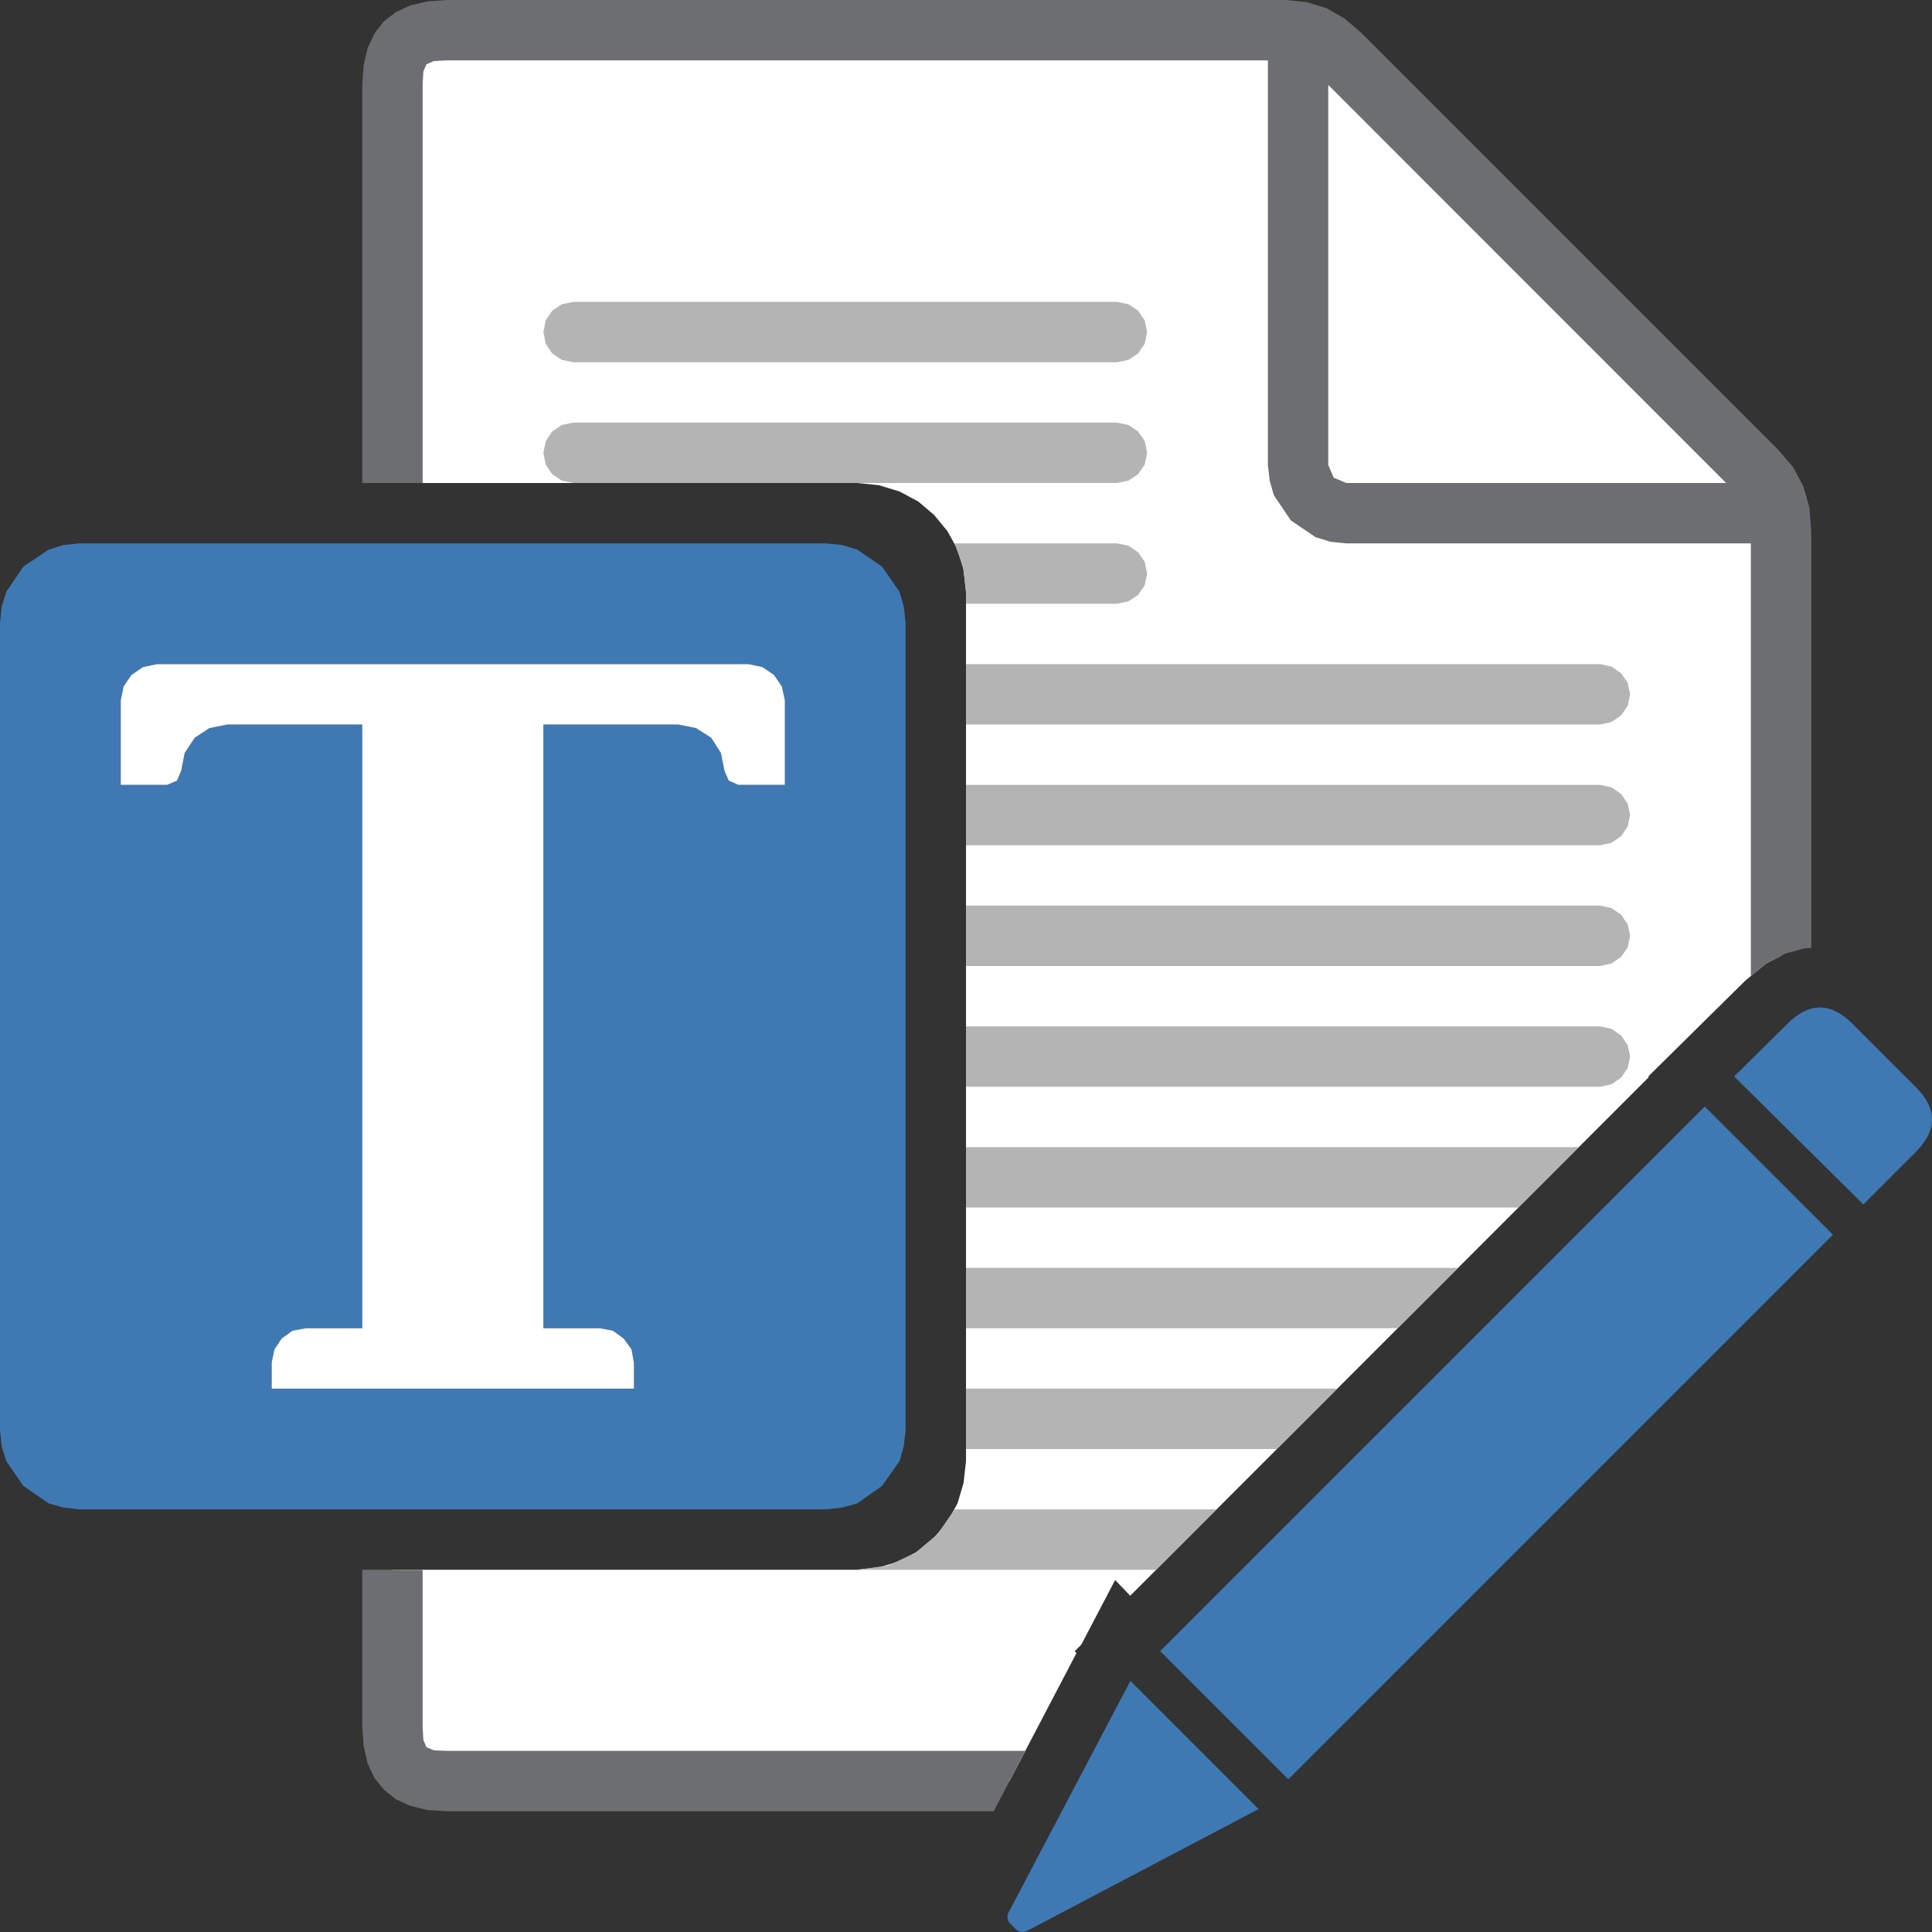 <svg version="1.1" id="Layer_1" xmlns="http://www.w3.org/2000/svg" xmlns:xlink="http://www.w3.org/1999/xlink" x="0px" y="0px" width="32px" height="32px" viewBox="0 0 32 32" enable-background="new 0 0 32 32" xml:space="preserve">
  <rect x="0" y="0" width="32" height="32" fill="#333333" stroke="none"/>
  <g id="main">
    <g id="icon">
      <g>
        <path d="M6.991,0.551L6.712,0.71L6.551,0.989L6.5,1.4L6.5,8L14.2,8L14.56,8.037L14.9,8.141L15.21,8.307L15.47,8.527L15.69,8.794L15.86,9.099L15.96,9.437L16,9.8L16,24.2L15.96,24.56L15.86,24.9L15.69,25.21L15.47,25.47L15.21,25.69L14.9,25.86L14.56,25.96L14.2,26L6.5,26L6.5,28.6L6.551,29.01L6.712,29.29L6.991,29.45L7.4,29.5L16.72,29.5L17.83,27.38L17.8,27.35L17.91,27.24L18.47,26.17L18.72,26.43L27.31,17.84L27.3,17.83L28.91,16.24L29.25,15.96L29.5,15.83L29.5,8.8L29.47,8.489L29.39,8.226L29.27,8L29.1,7.8L22.2,0.9L21.94,0.69L21.71,0.569L21.3,0.5L7.4,0.5zz" fill-rule="evenodd" fill="#FFFFFF"/>
        <path d="M7.077,0.023L6.795,0.09L6.554,0.202L6.356,0.356L6.202,0.554L6.09,0.795L6.023,1.077L6,1.4L6,8L7,8L7,1.4L7.012,1.185L7.064,1.064L7.185,1.012L7.4,1L21,1L21,7.7L21.03,7.962L21.1,8.205L21.38,8.619L21.79,8.898L22.04,8.974L22.3,9L29,9L29,16.17L29.25,15.96L29.58,15.79L29.88,15.71L30,15.7L30,8.8L29.97,8.409L29.87,8.056L29.7,7.738L29.45,7.446L22.55,0.546L22.27,0.306L21.97,0.135L21.64,0.034L21.3,0L7.4,0zM28.59,8L22.3,8L22.09,7.912L22,7.7L22,1.407zM6,28.6L6.023,28.92L6.09,29.21L6.202,29.45L6.356,29.64L6.554,29.8L6.795,29.91L7.077,29.98L7.4,30L16.46,30L16.98,29L7.4,29L7.185,28.99L7.064,28.94L7.012,28.82L7,28.6L7,26L6,26zz" fill="#6D6E71"/>
      </g>
      <path d="M9.305,5.039L9.146,5.146L9.039,5.305L9,5.5L9.039,5.695L9.146,5.854L9.305,5.961L9.5,6L18.5,6L18.69,5.961L18.85,5.854L18.96,5.695L19,5.5L18.96,5.305L18.85,5.146L18.69,5.039L18.5,5L9.5,5zM9.305,7.039L9.146,7.146L9.039,7.305L9,7.5L9.039,7.695L9.146,7.854L9.305,7.961L9.5,8L14.2,8L18.5,8L18.69,7.961L18.85,7.854L18.96,7.695L19,7.5L18.96,7.305L18.85,7.146L18.69,7.039L18.5,7L9.5,7zM15.95,9.383L16,9.8L16,10L18.5,10L18.69,9.961L18.85,9.854L18.96,9.695L19,9.5L18.96,9.305L18.85,9.146L18.69,9.039L18.5,9L15.81,9zM16,12L26.5,12L26.69,11.96L26.85,11.85L26.96,11.69L27,11.5L26.96,11.31L26.85,11.15L26.69,11.04L26.5,11L16,11zM16,14L26.5,14L26.69,13.96L26.85,13.85L26.96,13.69L27,13.5L26.96,13.31L26.85,13.15L26.69,13.04L26.5,13L16,13zM16,16L26.5,16L26.69,15.96L26.85,15.85L26.96,15.69L27,15.5L26.96,15.31L26.85,15.15L26.69,15.04L26.5,15L16,15zM16,18L26.5,18L26.69,17.96L26.85,17.85L26.96,17.69L27,17.5L26.96,17.31L26.85,17.15L26.69,17.04L26.5,17L16,17zM16,20L25.15,20L26.15,19L16,19zM16,22L23.15,22L24.15,21L16,21zM16,24L21.15,24L22.15,23L16,23zM15.53,25.41L15.16,25.72L14.71,25.93L14.2,26L19.15,26L20.15,25L15.81,25zz" fill="#B4B4B5"/>
      <path d="M1.051,9.027L0.804,9.104L0.386,9.386L0.103,9.804L0.027,10.05L0,10.32L0,23.68L0.027,23.95L0.103,24.2L0.386,24.61L0.804,24.9L1.051,24.97L1.317,25L13.68,25L13.95,24.97L14.2,24.9L14.61,24.61L14.9,24.2L14.97,23.95L15,23.68L15,10.32L14.97,10.05L14.9,9.804L14.61,9.386L14.2,9.104L13.95,9.027L13.68,9L1.317,9zM7,11L9,11L12.4,11L12.63,11.05L12.82,11.18L12.95,11.37L13,11.6L13,11.7L13,12L13,13L12.23,13L12.07,12.93L12,12.77L11.94,12.47L11.78,12.22L11.53,12.06L11.23,12L9,12L9,22L9.933,22L10.15,22.04L10.33,22.17L10.46,22.35L10.5,22.57L10.5,23L9,23L6,23L4.5,23L4.5,22.57L4.545,22.35L4.666,22.17L4.846,22.04L5.067,22L6,22L6,12L3.767,12L3.468,12.06L3.225,12.22L3.06,12.47L3,12.77L2.932,12.93L2.767,13L2,13L2,12L2,11.6L2.047,11.37L2.176,11.18L2.366,11.05L2.6,11zz" fill="#3E79B4"/>
      <path d="M2.366,11.05L2.176,11.18L2.047,11.37L2,11.6L2,12L2,13L2.767,13L2.932,12.93L3,12.77L3.06,12.47L3.225,12.22L3.468,12.06L3.767,12L6,12L6,22L5.067,22L4.846,22.04L4.666,22.17L4.545,22.35L4.5,22.57L4.5,23L6,23L9,23L10.5,23L10.5,22.57L10.46,22.35L10.33,22.17L10.15,22.04L9.933,22L9,22L9,12L11.23,12L11.53,12.06L11.78,12.22L11.94,12.47L12,12.77L12.07,12.93L12.23,13L13,13L13,12L13,11.7L13,11.6L12.95,11.37L12.82,11.18L12.63,11.05L12.4,11L9,11L7,11L2.6,11zz" fill="#FFFFFF"/>
    </g>
    <g id="overlay">
      <path d="M19.216,27.348l9.02,-9.02l2.123,2.123l-9.02,9.02L19.216,27.348zM29.612,16.951c0.352,-0.352,0.711,-0.352,1.064,0l1.06,1.06c0.352,0.352,0.352,0.711,0,1.064l-0.874,0.874l-2.139,-2.12L29.612,16.951zM16.705,31.677l2.018,-3.836l2.123,2.123l-3.836,2.018c-0.061,0.032,-0.136,0.021,-0.185,-0.028l-0.092,-0.092C16.684,31.813,16.673,31.738,16.705,31.677z" fill-rule="evenodd" fill="#3E79B4"/>
    </g>
  </g>
</svg>